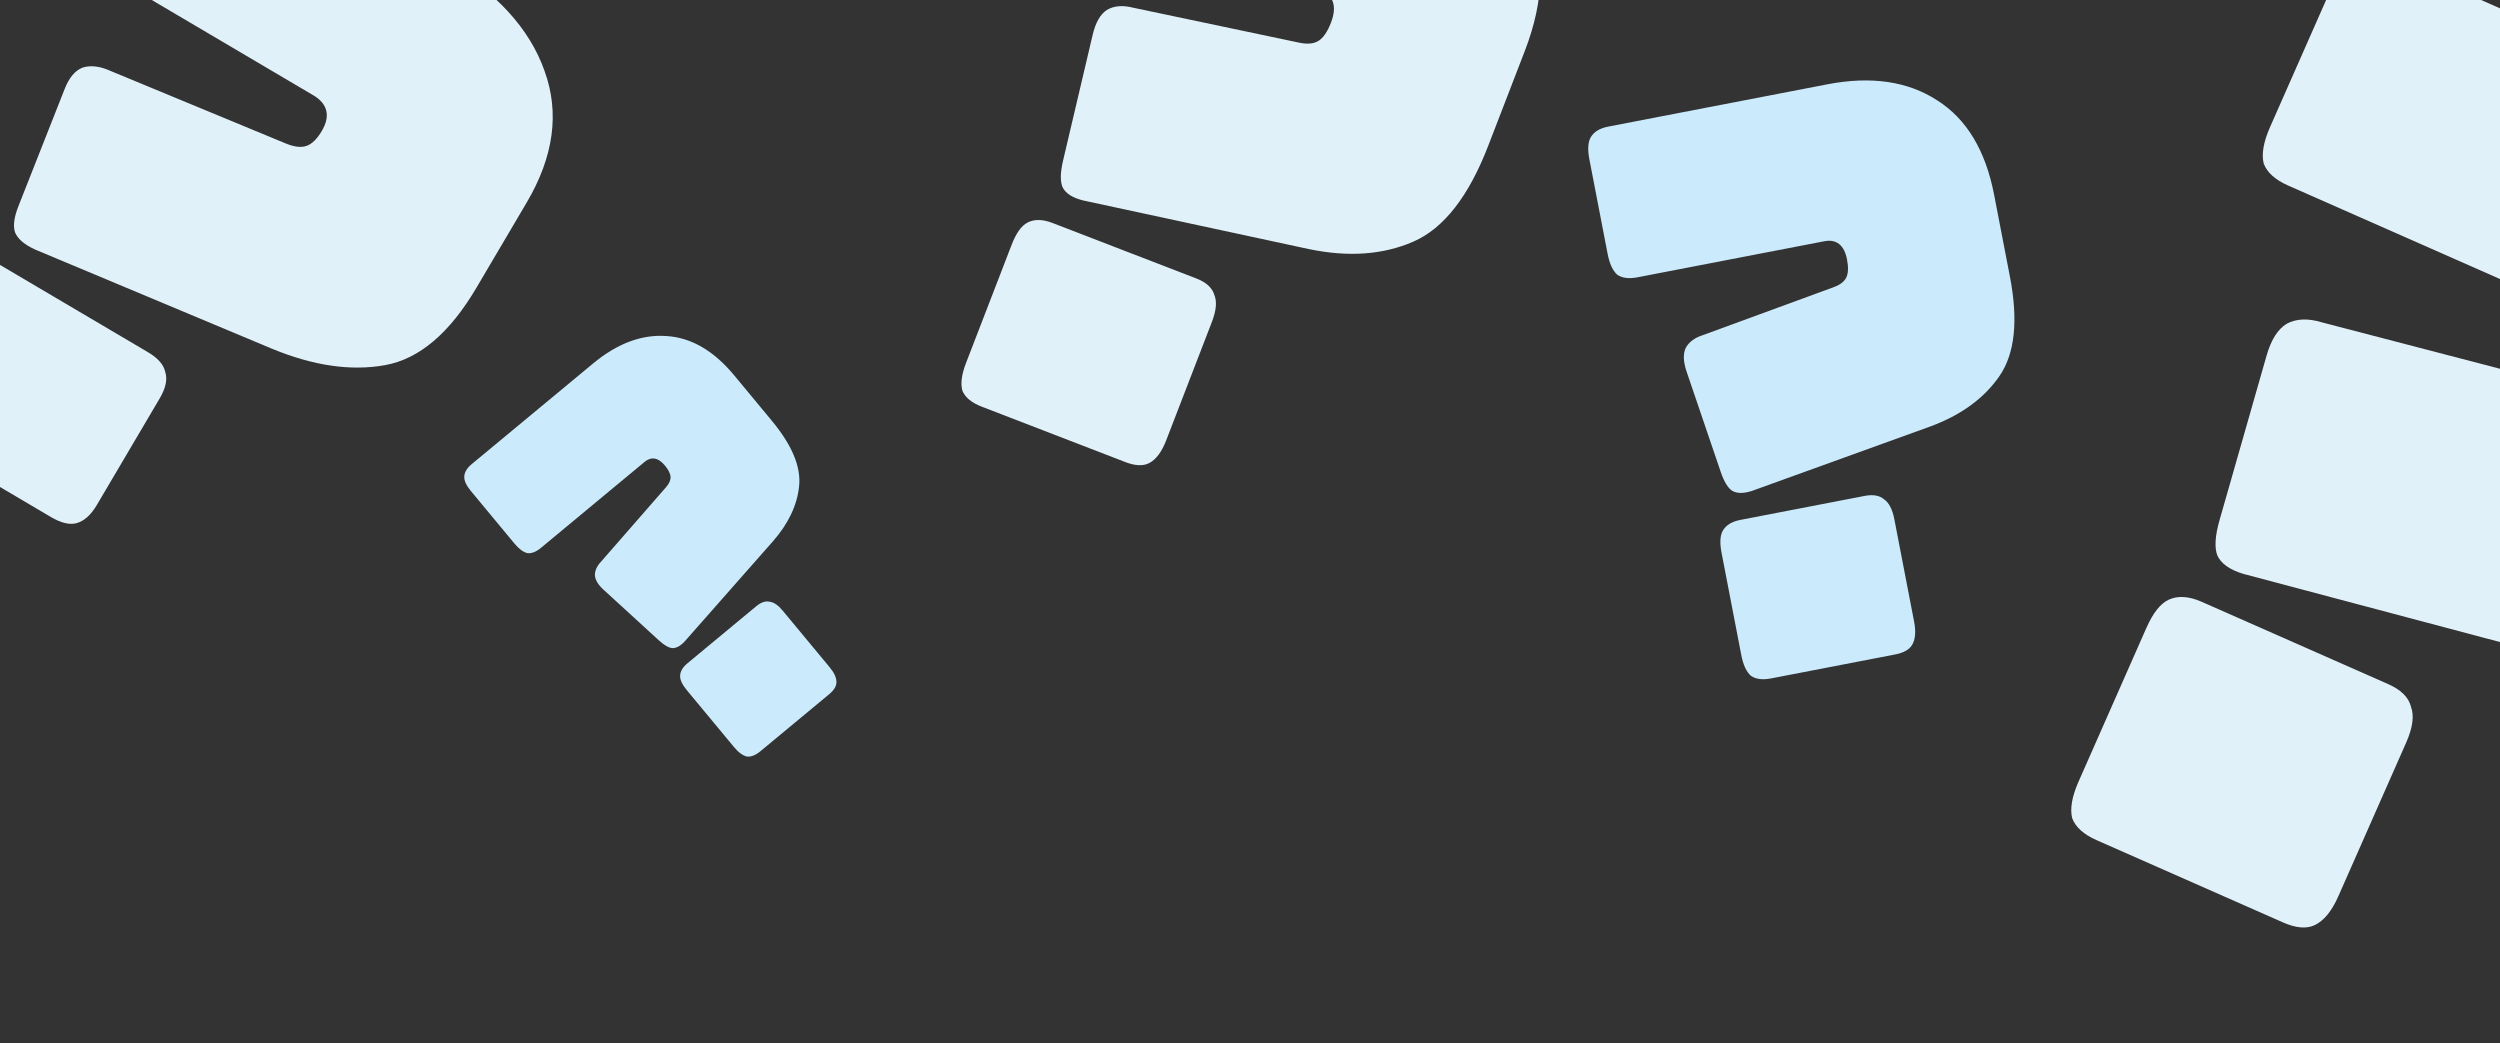<svg width="393" height="164" viewBox="0 0 393 164" fill="none" xmlns="http://www.w3.org/2000/svg">
<rect x="0" y="0" width="393" height="164" fill="#333333" stroke="none"/>
<path d="M42.724 54.807L5.534 39.234C3.825 38.456 2.766 37.544 2.355 36.5C2.029 35.505 2.216 34.125 2.915 32.359L10.182 13.945C10.882 12.179 11.821 11.071 13 10.62C14.263 10.218 15.749 10.407 17.457 11.185L44.829 22.515C46.199 23.094 47.314 23.235 48.173 22.939C49.032 22.643 49.838 21.858 50.59 20.582C51.292 19.391 51.523 18.323 51.282 17.378C51.04 16.433 50.37 15.637 49.269 14.988L14.229 -5.68C12.621 -6.629 11.636 -7.668 11.276 -8.798C11.05 -9.963 11.414 -11.353 12.367 -12.969L21.473 -28.407C22.426 -30.023 23.442 -30.972 24.52 -31.253C25.734 -31.569 27.145 -31.253 28.753 -30.304L69.76 -6.117C77.97 -1.274 83.249 4.476 85.596 11.135C87.994 17.708 87.06 24.61 82.796 31.839L74.894 45.236C70.68 52.38 65.893 56.435 60.532 57.401C55.171 58.366 49.235 57.501 42.724 54.807ZM7.96 81.251L-15.273 67.547C-16.881 66.598 -17.865 65.559 -18.226 64.43C-18.451 63.265 -18.088 61.874 -17.134 60.258L-7.276 43.545C-6.323 41.929 -5.307 40.98 -4.229 40.699C-3.015 40.383 -1.605 40.699 0.003 41.647L23.237 55.351C24.845 56.3 25.762 57.356 25.987 58.521C26.348 59.651 26.051 61.024 25.098 62.64L15.24 79.354C14.287 80.97 13.204 81.936 11.99 82.252C10.912 82.533 9.569 82.199 7.96 81.251Z" fill="#E0F1FA"/>
<path d="M121.545 85.046L107.615 100.851C106.942 101.562 106.296 101.906 105.677 101.883C105.099 101.826 104.392 101.416 103.559 100.651L94.861 92.689C94.027 91.924 93.58 91.184 93.519 90.469C93.497 89.72 93.822 88.99 94.496 88.279L104.678 76.616C105.194 76.035 105.438 75.488 105.411 74.974C105.384 74.46 105.088 73.862 104.523 73.181C103.996 72.545 103.462 72.183 102.923 72.094C102.383 72.005 101.857 72.173 101.345 72.597L85.03 86.127C84.281 86.748 83.579 87.024 82.923 86.955C82.269 86.808 81.584 86.303 80.868 85.44L74.034 77.198C73.318 76.335 72.967 75.591 72.981 74.967C72.997 74.264 73.379 73.602 74.128 72.981L93.222 57.147C97.044 53.977 100.905 52.538 104.805 52.829C108.667 53.075 112.199 55.128 115.4 58.988L121.331 66.14C124.494 69.955 125.926 73.366 125.626 76.373C125.327 79.38 123.966 82.271 121.545 85.046ZM130.345 109.132L119.527 118.102C118.778 118.723 118.076 118.999 117.42 118.93C116.766 118.783 116.081 118.278 115.365 117.415L107.966 108.492C107.25 107.629 106.9 106.885 106.914 106.261C106.929 105.558 107.312 104.896 108.06 104.275L118.878 95.304C119.627 94.683 120.328 94.446 120.982 94.594C121.638 94.663 122.324 95.129 123.04 95.992L130.439 104.915C131.155 105.777 131.505 106.56 131.489 107.263C131.475 107.888 131.093 108.511 130.345 109.132Z" fill="#CBEBFC"/>
<path d="M303.38 67.064L275.383 77.179C274.065 77.603 273.032 77.59 272.282 77.141C271.603 76.677 271.007 75.689 270.494 74.175L265.129 58.401C264.616 56.887 264.564 55.666 264.974 54.738C265.456 53.797 266.355 53.114 267.673 52.689L288.212 45.16C289.246 44.791 289.92 44.279 290.236 43.623C290.552 42.968 290.591 42.027 290.354 40.799C290.133 39.653 289.718 38.842 289.111 38.365C288.503 37.888 287.737 37.739 286.814 37.917L257.408 43.592C256.059 43.852 255.001 43.717 254.236 43.185C253.525 42.559 253.02 41.468 252.72 39.913L249.853 25.058C249.553 23.503 249.624 22.343 250.066 21.578C250.563 20.718 251.486 20.158 252.836 19.898L287.249 13.256C294.138 11.927 299.9 12.767 304.533 15.778C309.15 18.707 312.13 23.65 313.473 30.607L315.961 43.498C317.288 50.373 316.744 55.571 314.329 59.093C311.915 62.615 308.265 65.272 303.38 67.064ZM297.915 102.882L278.418 106.645C277.068 106.906 276.011 106.77 275.245 106.239C274.535 105.612 274.03 104.521 273.729 102.966L270.626 86.883C270.326 85.328 270.396 84.169 270.838 83.404C271.335 82.544 272.259 81.984 273.608 81.724L293.106 77.961C294.455 77.7 295.485 77.883 296.195 78.51C296.961 79.042 297.494 80.085 297.794 81.64L300.898 97.723C301.198 99.278 301.099 100.485 300.602 101.345C300.16 102.11 299.265 102.622 297.915 102.882Z" fill="#CBEBFC"/>
<path d="M205.708 39.145L170.23 31.502C168.593 31.088 167.533 30.407 167.048 29.457C166.646 28.539 166.669 27.132 167.117 25.235L171.769 5.462C172.217 3.566 172.953 2.27 173.977 1.576C175.084 0.914 176.455 0.789 178.092 1.203L204.19 6.698C205.497 6.984 206.526 6.891 207.275 6.418C208.025 5.945 208.675 4.997 209.223 3.575C209.735 2.247 209.832 1.141 209.512 0.255C209.192 -0.631 208.497 -1.281 207.427 -1.693L173.362 -14.837C171.799 -15.44 170.793 -16.264 170.345 -17.308C170.016 -18.416 170.199 -19.87 170.894 -21.672L177.534 -38.88C178.229 -40.681 179.052 -41.834 180.003 -42.339C181.073 -42.907 182.39 -42.889 183.953 -42.286L223.819 -26.904C231.8 -23.824 237.213 -19.23 240.055 -13.123C242.935 -7.11 242.819 -0.074 239.71 7.985L233.948 22.918C230.875 30.883 226.952 35.904 222.179 37.984C217.406 40.064 211.916 40.451 205.708 39.145ZM176.904 72.638L154.317 63.923C152.754 63.319 151.748 62.496 151.3 61.451C150.971 60.344 151.154 58.89 151.849 57.088L159.038 38.457C159.733 36.656 160.556 35.503 161.507 34.998C162.577 34.431 163.893 34.449 165.457 35.052L188.043 43.767C189.607 44.37 190.553 45.225 190.882 46.333C191.33 47.377 191.206 48.8 190.511 50.601L183.323 69.232C182.628 71.034 181.745 72.218 180.675 72.785C179.724 73.29 178.467 73.241 176.904 72.638Z" fill="#E0F1FA"/>
<path d="M399.056 102.539L352.642 90.213C350.504 89.564 349.145 88.596 348.565 87.311C348.091 86.073 348.209 84.214 348.92 81.736L356.308 55.892C357.019 53.413 358.073 51.747 359.47 50.894C360.974 50.087 362.795 50.009 364.932 50.658L399.083 59.556C400.793 60.017 402.158 59.958 403.179 59.38C404.199 58.801 405.117 57.589 405.931 55.744C406.691 54.021 406.888 52.565 406.521 51.374C406.153 50.183 405.276 49.281 403.888 48.668L359.686 29.161C357.657 28.265 356.38 27.114 355.853 25.706C355.488 24.221 355.821 22.31 356.852 19.973L366.707 -2.357C367.738 -4.694 368.898 -6.166 370.187 -6.774C371.636 -7.457 373.376 -7.351 375.404 -6.456L427.133 16.374C437.49 20.945 444.355 27.355 447.73 35.606C451.159 43.734 450.566 53.026 445.951 63.484L437.399 82.86C432.838 93.195 427.339 99.587 420.9 102.037C414.461 104.487 407.18 104.654 399.056 102.539ZM358.885 145.002L329.578 132.068C327.549 131.173 326.271 130.021 325.745 128.613C325.379 127.129 325.712 125.218 326.744 122.88L337.413 98.705C338.445 96.368 339.605 94.895 340.893 94.288C342.343 93.605 344.082 93.711 346.11 94.606L375.418 107.541C377.447 108.436 378.644 109.626 379.009 111.11C379.536 112.518 379.283 114.391 378.252 116.729L367.583 140.903C366.551 143.241 365.311 144.751 363.861 145.434C362.572 146.042 360.914 145.898 358.885 145.002Z" fill="#E0F1FA"/>
</svg>
